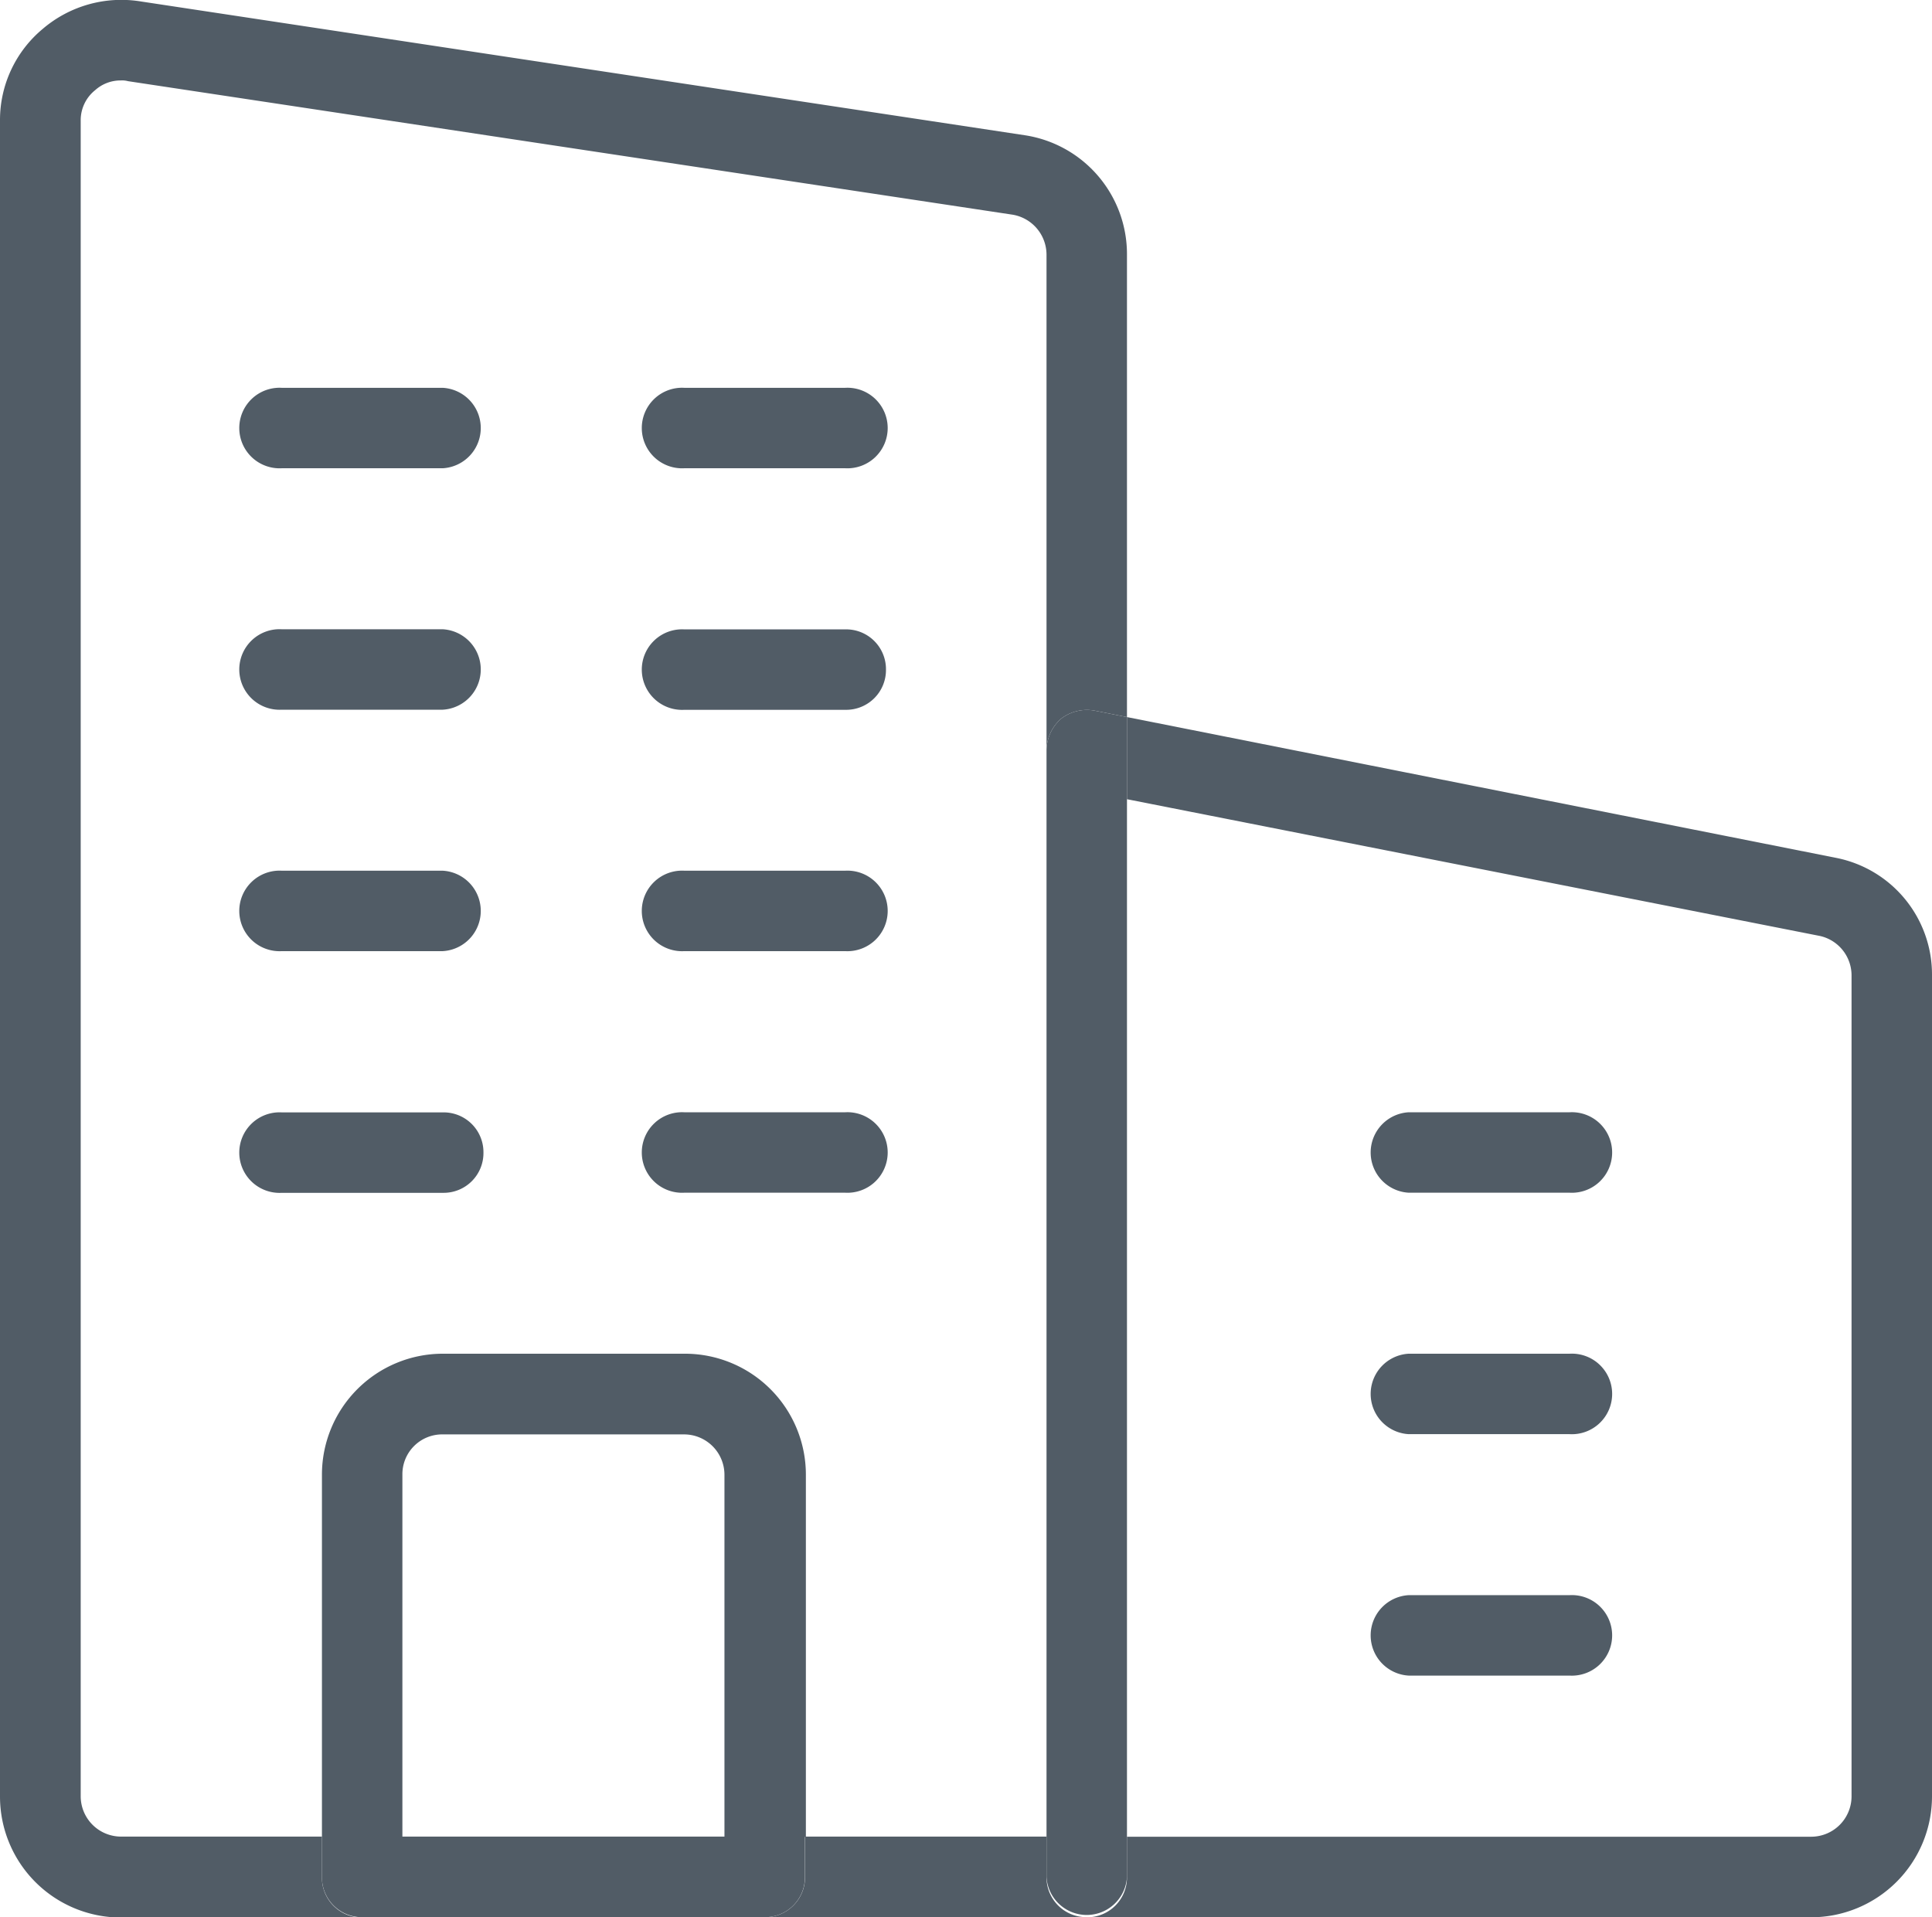 <svg xmlns="http://www.w3.org/2000/svg" width="15.969" height="15.849" viewBox="0 0 15.969 15.849">
  <g id="Flat_Rent" data-name="Flat Rent" transform="translate(0 -0.181)">
    <path id="Path_2122" data-name="Path 2122" d="M13.833,9.09l5.862,1.164a.983.983,0,0,1,.792.971v6.787a1,1,0,0,1-1,1H13.5a.329.329,0,0,0,.333-.333v-.333h5.656a.334.334,0,0,0,.333-.333V11.226a.334.334,0,0,0-.259-.326L13.833,9.769Z" transform="translate(-4.518 -2.981)" fill="#515c66"/>
    <path id="Path_2123" data-name="Path 2123" d="M18.663,14a.333.333,0,1,1,0,.665H17.333a.333.333,0,0,1,0-.665Z" transform="translate(-5.689 -4.624)" fill="#515c66"/>
    <path id="Path_2124" data-name="Path 2124" d="M18.663,17a.333.333,0,1,1,0,.665H17.333a.333.333,0,0,1,0-.665Z" transform="translate(-5.689 -5.628)" fill="#515c66"/>
    <path id="Path_2125" data-name="Path 2125" d="M18.663,20a.333.333,0,1,1,0,.665H17.333a.333.333,0,0,1,0-.665Z" transform="translate(-5.689 -6.632)" fill="#515c66"/>
    <path id="Path_2126" data-name="Path 2126" d="M13.665,18.648a.333.333,0,0,1-.665,0V9.333a.354.354,0,0,1,.12-.259.35.35,0,0,1,.279-.067l.266.053v9.588Z" transform="translate(-4.35 -2.951)" fill="#515c66"/>
    <path id="Path_2127" data-name="Path 2127" d="M11.829,23v.333a.329.329,0,0,0,.333.333H9.5a.329.329,0,0,0,.333-.333V23Z" transform="translate(-3.179 -7.636)" fill="#515c66"/>
    <path id="Path_2128" data-name="Path 2128" d="M9.663,5a.333.333,0,1,1,0,.665H8.333a.333.333,0,1,1,0-.665Z" transform="translate(-2.677 -1.613)" fill="#515c66"/>
    <path id="Path_2129" data-name="Path 2129" d="M10,8.333a.329.329,0,0,1-.333.333H8.333a.333.333,0,1,1,0-.665H9.663A.329.329,0,0,1,10,8.333Z" transform="translate(-2.677 -2.617)" fill="#515c66"/>
    <path id="Path_2130" data-name="Path 2130" d="M9.663,11a.333.333,0,1,1,0,.665H8.333a.333.333,0,1,1,0-.665Z" transform="translate(-2.677 -3.621)" fill="#515c66"/>
    <path id="Path_2131" data-name="Path 2131" d="M9.663,14a.333.333,0,1,1,0,.665H8.333a.333.333,0,1,1,0-.665Z" transform="translate(-2.677 -4.624)" fill="#515c66"/>
    <path id="Path_2132" data-name="Path 2132" d="M5,14.333a.329.329,0,0,1-.333.333H3.333a.333.333,0,1,1,0-.665H4.663A.329.329,0,0,1,5,14.333Z" transform="translate(-1.004 -4.624)" fill="#515c66"/>
    <path id="Path_2133" data-name="Path 2133" d="M4.663,5a.333.333,0,0,1,0,.665H3.333a.333.333,0,1,1,0-.665Z" transform="translate(-1.004 -1.613)" fill="#515c66"/>
    <path id="Path_2134" data-name="Path 2134" d="M4.663,8a.333.333,0,0,1,0,.665H3.333a.333.333,0,1,1,0-.665Z" transform="translate(-1.004 -2.617)" fill="#515c66"/>
    <path id="Path_2135" data-name="Path 2135" d="M4.663,11a.333.333,0,0,1,0,.665H3.333a.333.333,0,1,1,0-.665Z" transform="translate(-1.004 -3.621)" fill="#515c66"/>
    <path id="Path_2136" data-name="Path 2136" d="M7.327,18a.334.334,0,0,0-.333-.333H5A.329.329,0,0,0,4.665,18v2.994H4V18a1,1,0,0,1,1-1h2a1,1,0,0,1,1,1v2.994H7.327Z" transform="translate(-1.339 -5.628)" fill="#515c66"/>
    <path id="Path_2137" data-name="Path 2137" d="M4.665,23H7.992v.333a.329.329,0,0,1-.333.333H4.333A.329.329,0,0,1,4,23.333V23Z" transform="translate(-1.339 -7.636)" fill="#515c66"/>
    <path id="Path_2138" data-name="Path 2138" d="M1.164.193,8.477,1.3a.994.994,0,0,1,.838.985V6.109l-.266-.053a.35.35,0,0,0-.279.067.354.354,0,0,0-.12.259V2.289a.336.336,0,0,0-.279-.333L1.058.852A.184.184,0,0,0,1,.846a.314.314,0,0,0-.213.08.318.318,0,0,0-.12.253V15.031A.334.334,0,0,0,1,15.364H2.661V15.7a.329.329,0,0,0,.333.333H1a1,1,0,0,1-1-1V1.178A.98.98,0,0,1,.353.42,1,1,0,0,1,1.164.193Z" transform="translate(0 0)" fill="#515c66"/>
  </g>
</svg>
